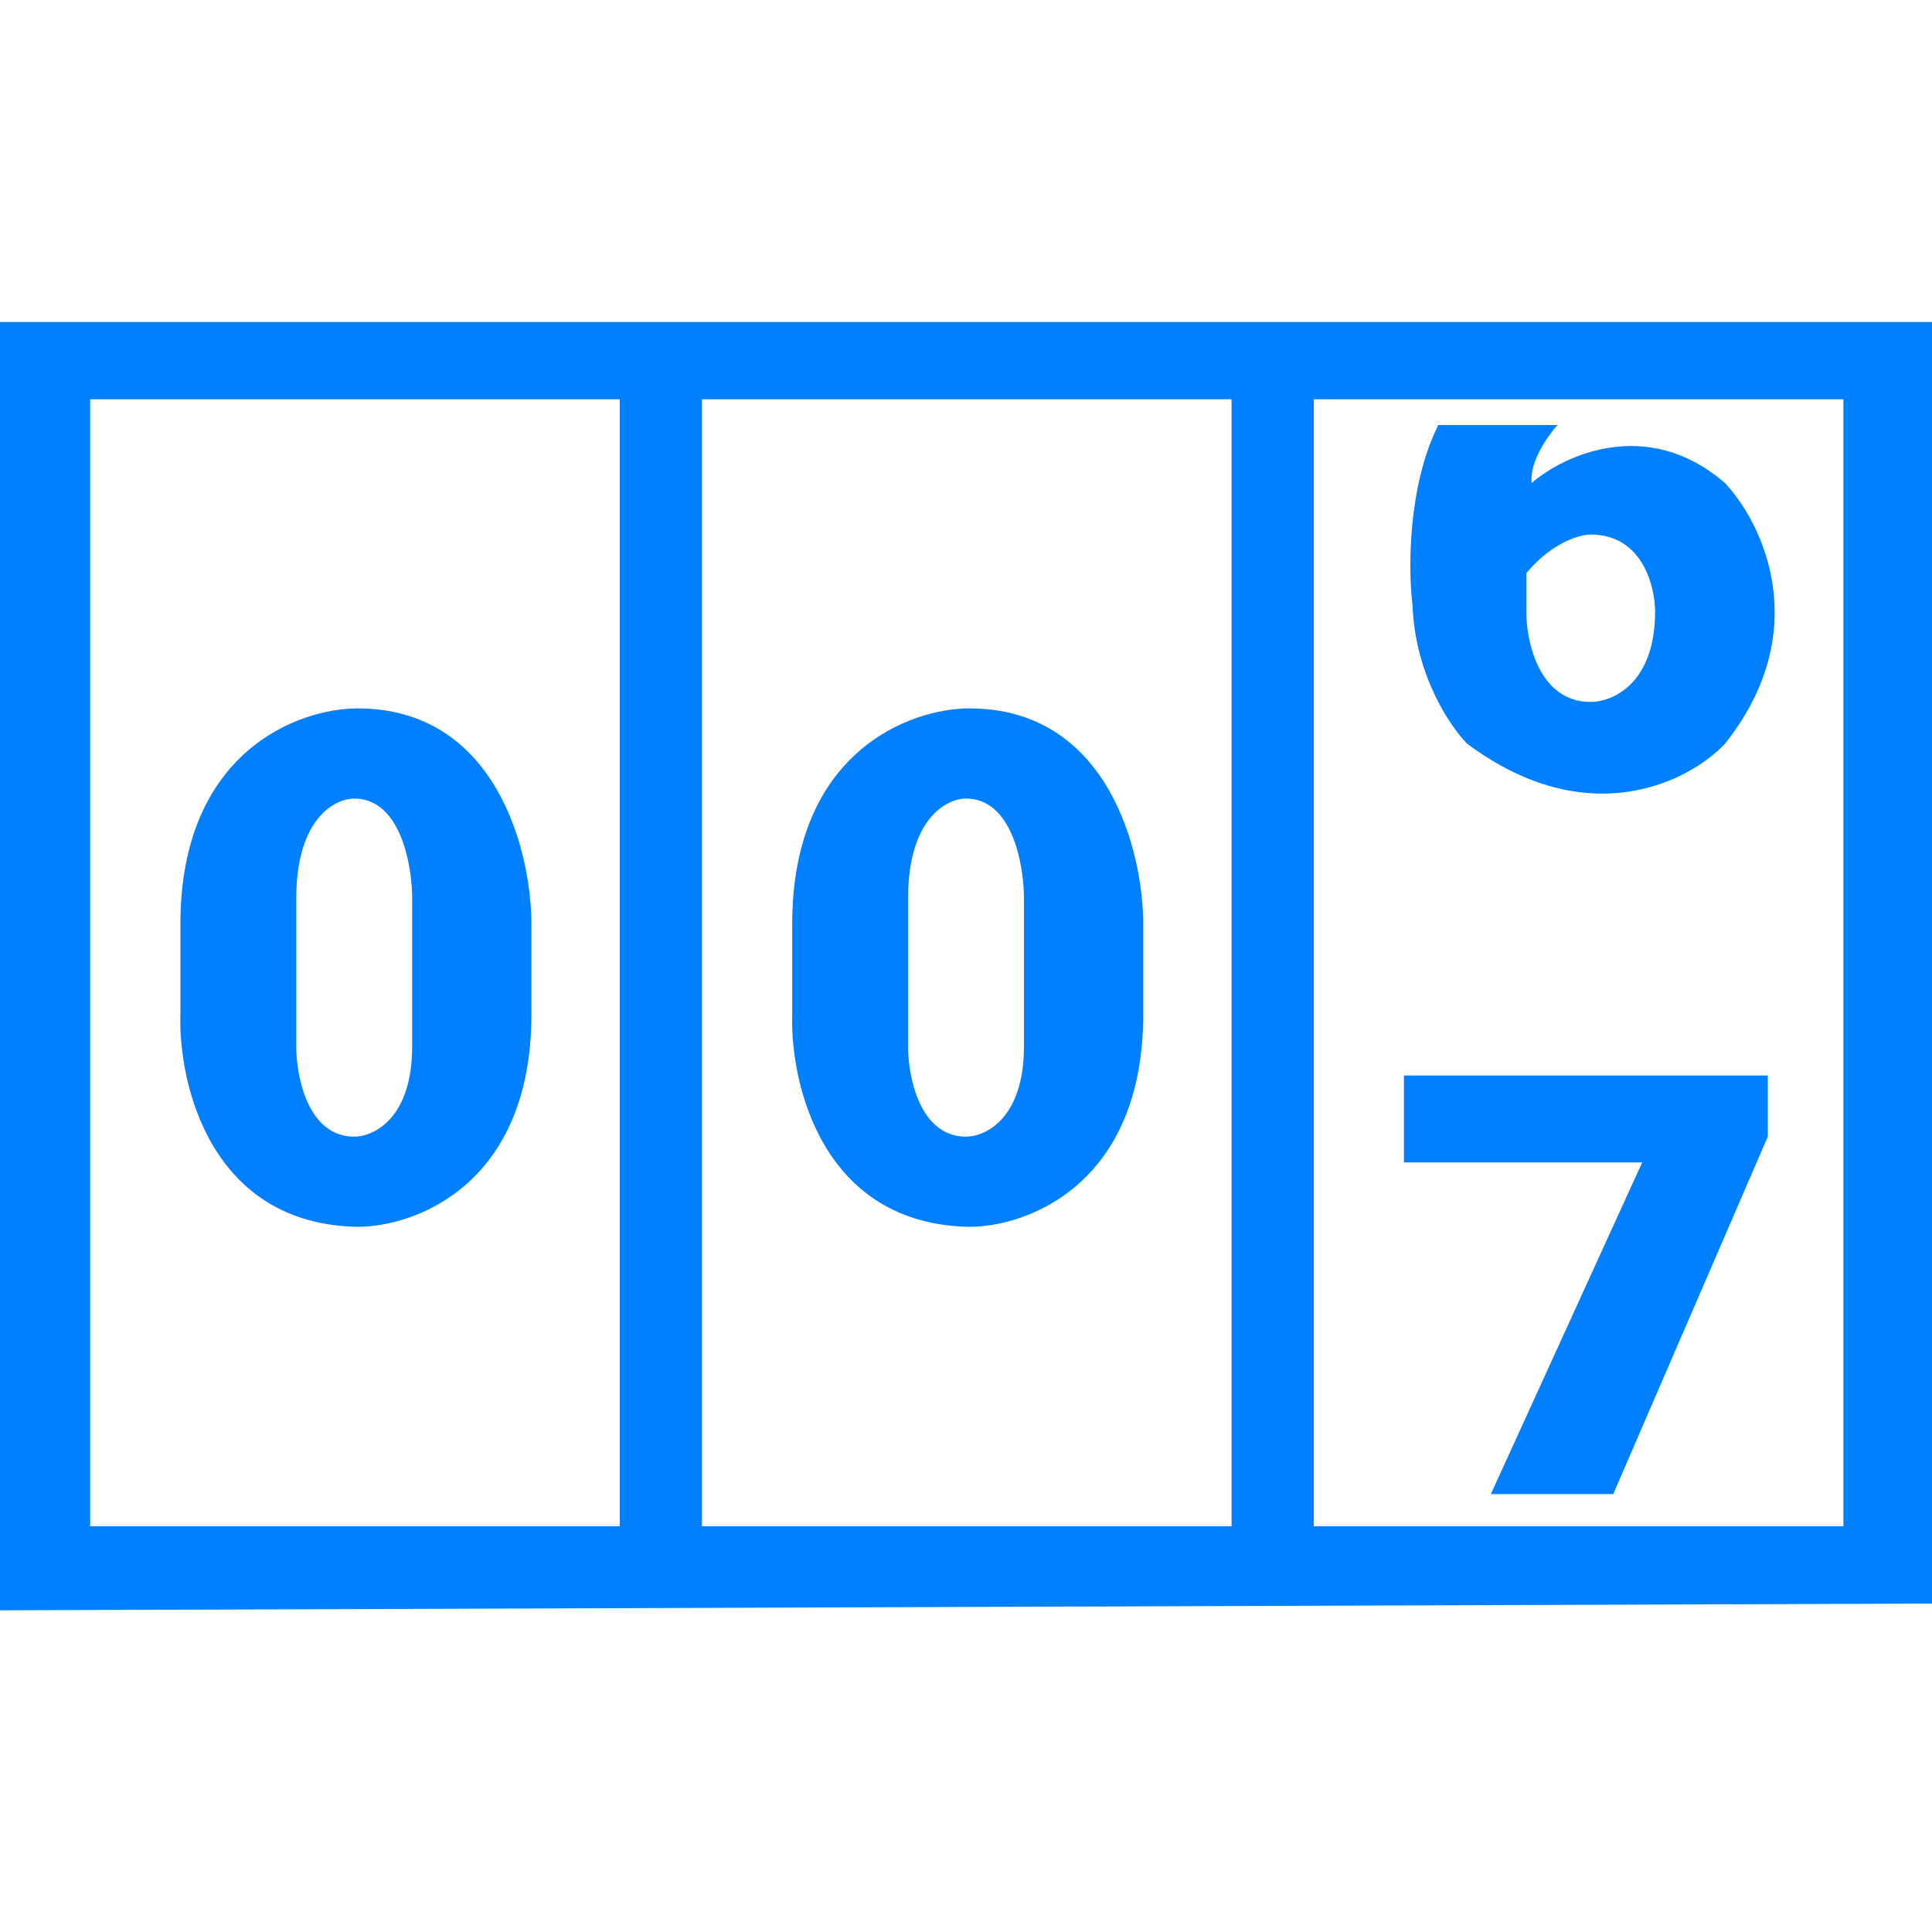 <svg width="300" height="300" viewBox="0 0 300 300" fill="none" xmlns="http://www.w3.org/2000/svg">
<g clip-path="url(#clip0)">
<path fill-rule="evenodd" clip-rule="evenodd" d="M0 50V250.048L300 249V50H0ZM14 62V237H96.239V62H14ZM109 237V62H191.239V237H109ZM204 62V237H286.239V62H204Z" fill="#0080FF"/>
<path fill-rule="evenodd" clip-rule="evenodd" d="M28.015 143.5V157.5C27.682 168.333 32.715 190.1 55.515 190.5C64.515 190.5 82.516 183.9 82.516 157.5V143.5C82.516 132.333 77.116 110 55.516 110C46.349 110 28.015 116.7 28.015 143.5ZM46 139.5V162.5C46 167.167 47.8 176.5 55 176.5C58 176.5 64 173.7 64 162.5V139.5C64 134.333 62.2 124 55 124C52 124 46 127.1 46 139.5Z" fill="#0080FF"/>
<path fill-rule="evenodd" clip-rule="evenodd" d="M123.015 143.5V157.5C122.682 168.333 127.715 190.1 150.515 190.5C159.515 190.5 177.516 183.9 177.516 157.5V143.5C177.516 132.333 172.116 110 150.516 110C141.349 110 123.015 116.7 123.015 143.5ZM141 139.5V162.5C141 167.167 142.8 176.5 150 176.5C153 176.5 159 173.7 159 162.5V139.5C159 134.333 157.2 124 150 124C147 124 141 127.1 141 139.5Z" fill="#0080FF"/>
<path d="M218 180.5V167H274.5V176.5L250.5 232H231.5L255 180.5H218Z" fill="#0080FF"/>
<path fill-rule="evenodd" clip-rule="evenodd" d="M223.338 66H241.838C240.338 67.667 237.438 71.8 237.838 75C242.838 70.667 255.838 64.6 267.838 75C273.672 81.167 281.838 97.9 267.838 115.5C262.338 121.333 246.638 129.5 227.838 115.5C225.172 112.833 219.738 104.8 219.338 94C218.672 88.667 218.538 75.6 223.338 66ZM237 89V95C237 99.667 239 109 247 109C250.333 109 257 106.2 257 95C257 91 255 83 247 83C245.333 83 241 84.2 237 89Z" fill="#0080FF"/>
</g>
<defs>
<clipPath id="clip0">
<rect width="300" height="300" fill="white"/>
</clipPath>
</defs>
</svg>
